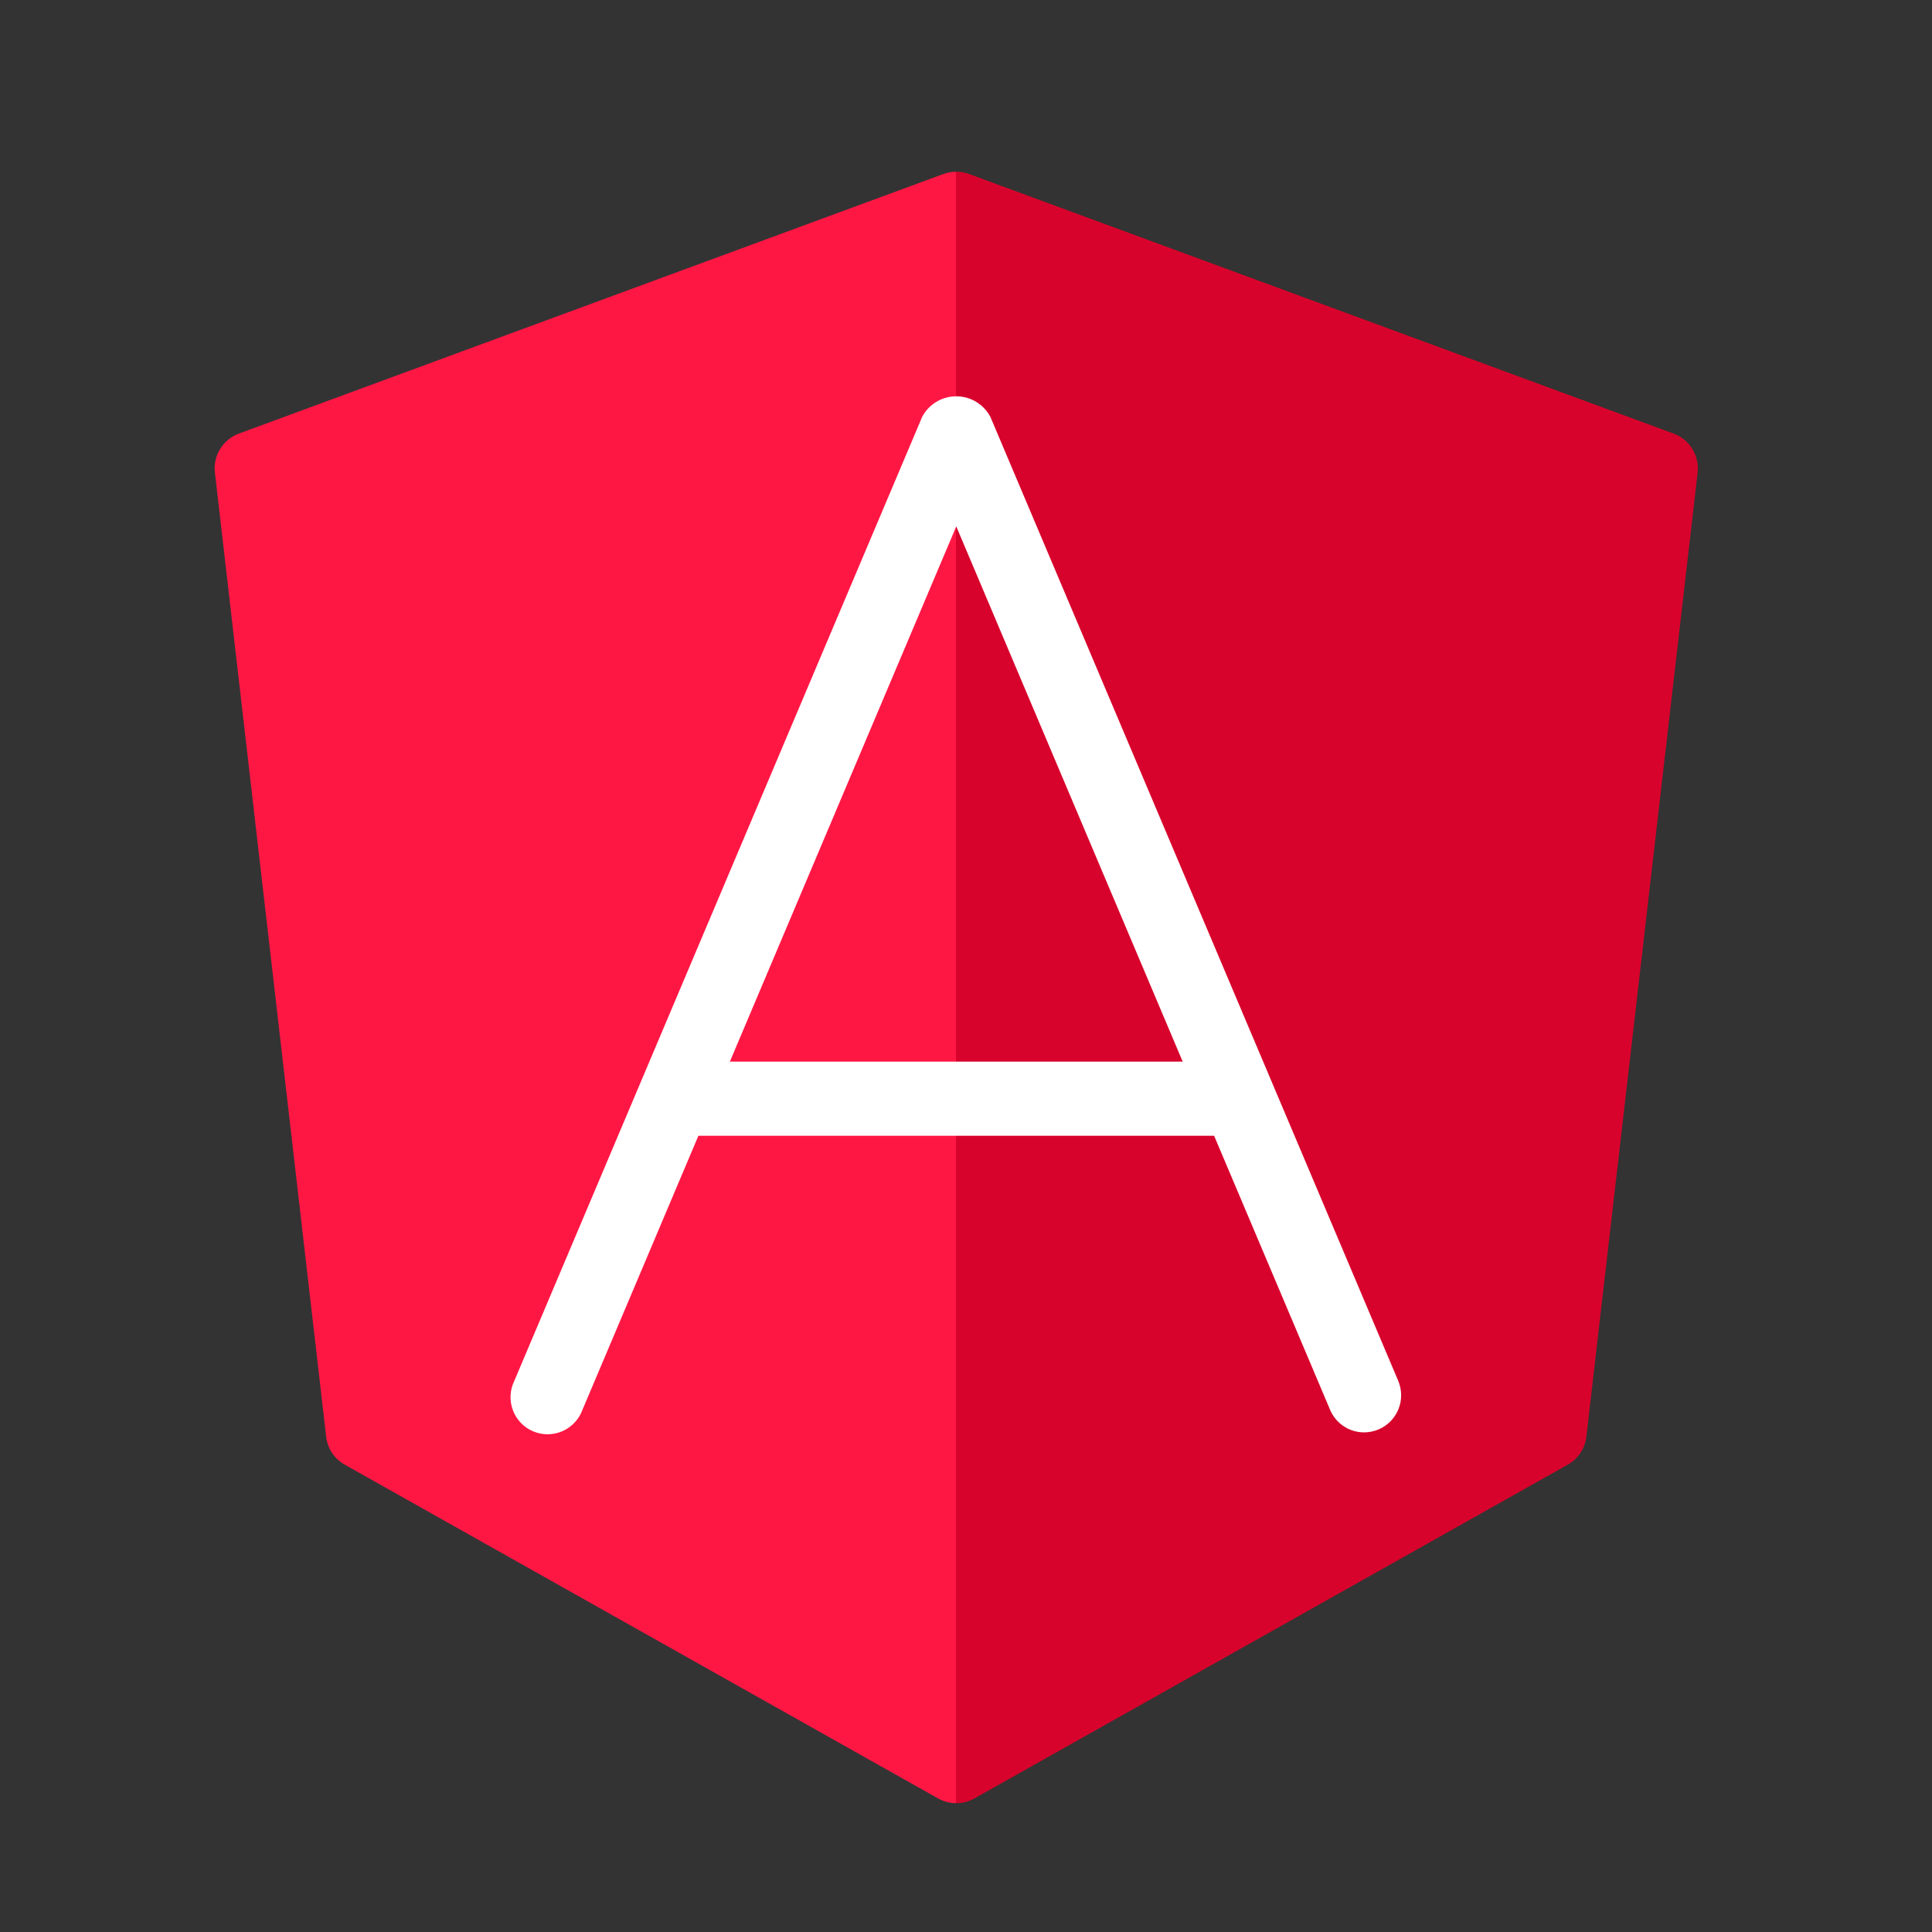 <svg width="45" height="45" viewBox="0 0 45 45" fill="none" xmlns="http://www.w3.org/2000/svg">
<rect x="0" y="0" width="45" height="45" fill="#333333" stroke="none"/>
<path d="M38.981 10.099L22.572 4.053C22.379 3.982 22.167 3.982 21.974 4.053L5.565 10.099C5.384 10.165 5.229 10.292 5.128 10.457C5.026 10.622 4.983 10.816 5.006 11.009L7.597 33.463C7.612 33.599 7.66 33.729 7.735 33.842C7.811 33.956 7.913 34.05 8.032 34.116L21.85 41.889C21.979 41.962 22.125 42 22.273 42C22.421 42 22.567 41.962 22.696 41.889L36.514 34.116C36.634 34.05 36.735 33.956 36.811 33.842C36.887 33.729 36.934 33.599 36.95 33.463L39.541 11.009C39.563 10.816 39.52 10.622 39.418 10.457C39.317 10.292 39.163 10.165 38.981 10.099Z" fill="url(#paint0_linear_11_2805)"/>
<path d="M21.479 9.71L11.979 32.164C11.927 32.27 11.898 32.385 11.892 32.502C11.886 32.619 11.905 32.737 11.946 32.846C11.987 32.956 12.05 33.057 12.132 33.142C12.213 33.226 12.311 33.294 12.419 33.339C12.527 33.385 12.644 33.408 12.761 33.407C12.879 33.406 12.995 33.381 13.102 33.334C13.21 33.287 13.306 33.218 13.386 33.132C13.466 33.046 13.528 32.945 13.568 32.834L16.267 26.454H28.279L30.979 32.834C31.044 32.991 31.155 33.125 31.296 33.219C31.437 33.313 31.603 33.363 31.773 33.363C31.889 33.362 32.003 33.339 32.11 33.294C32.32 33.205 32.486 33.035 32.572 32.824C32.658 32.612 32.656 32.375 32.568 32.164L23.068 9.71C22.991 9.565 22.877 9.444 22.737 9.36C22.597 9.275 22.437 9.231 22.273 9.231C22.11 9.231 21.949 9.275 21.809 9.36C21.669 9.444 21.555 9.565 21.479 9.71ZM27.547 24.727H17L22.273 12.261L27.547 24.727Z" fill="white"/>
<defs>
<linearGradient id="paint0_linear_11_2805" x1="5" y1="23" x2="39.546" y2="23" gradientUnits="userSpaceOnUse">
<stop offset="0.5" stop-color="#FF1744"/>
<stop offset="0.5" stop-color="#D8032C"/>
</linearGradient>
</defs>
</svg>
